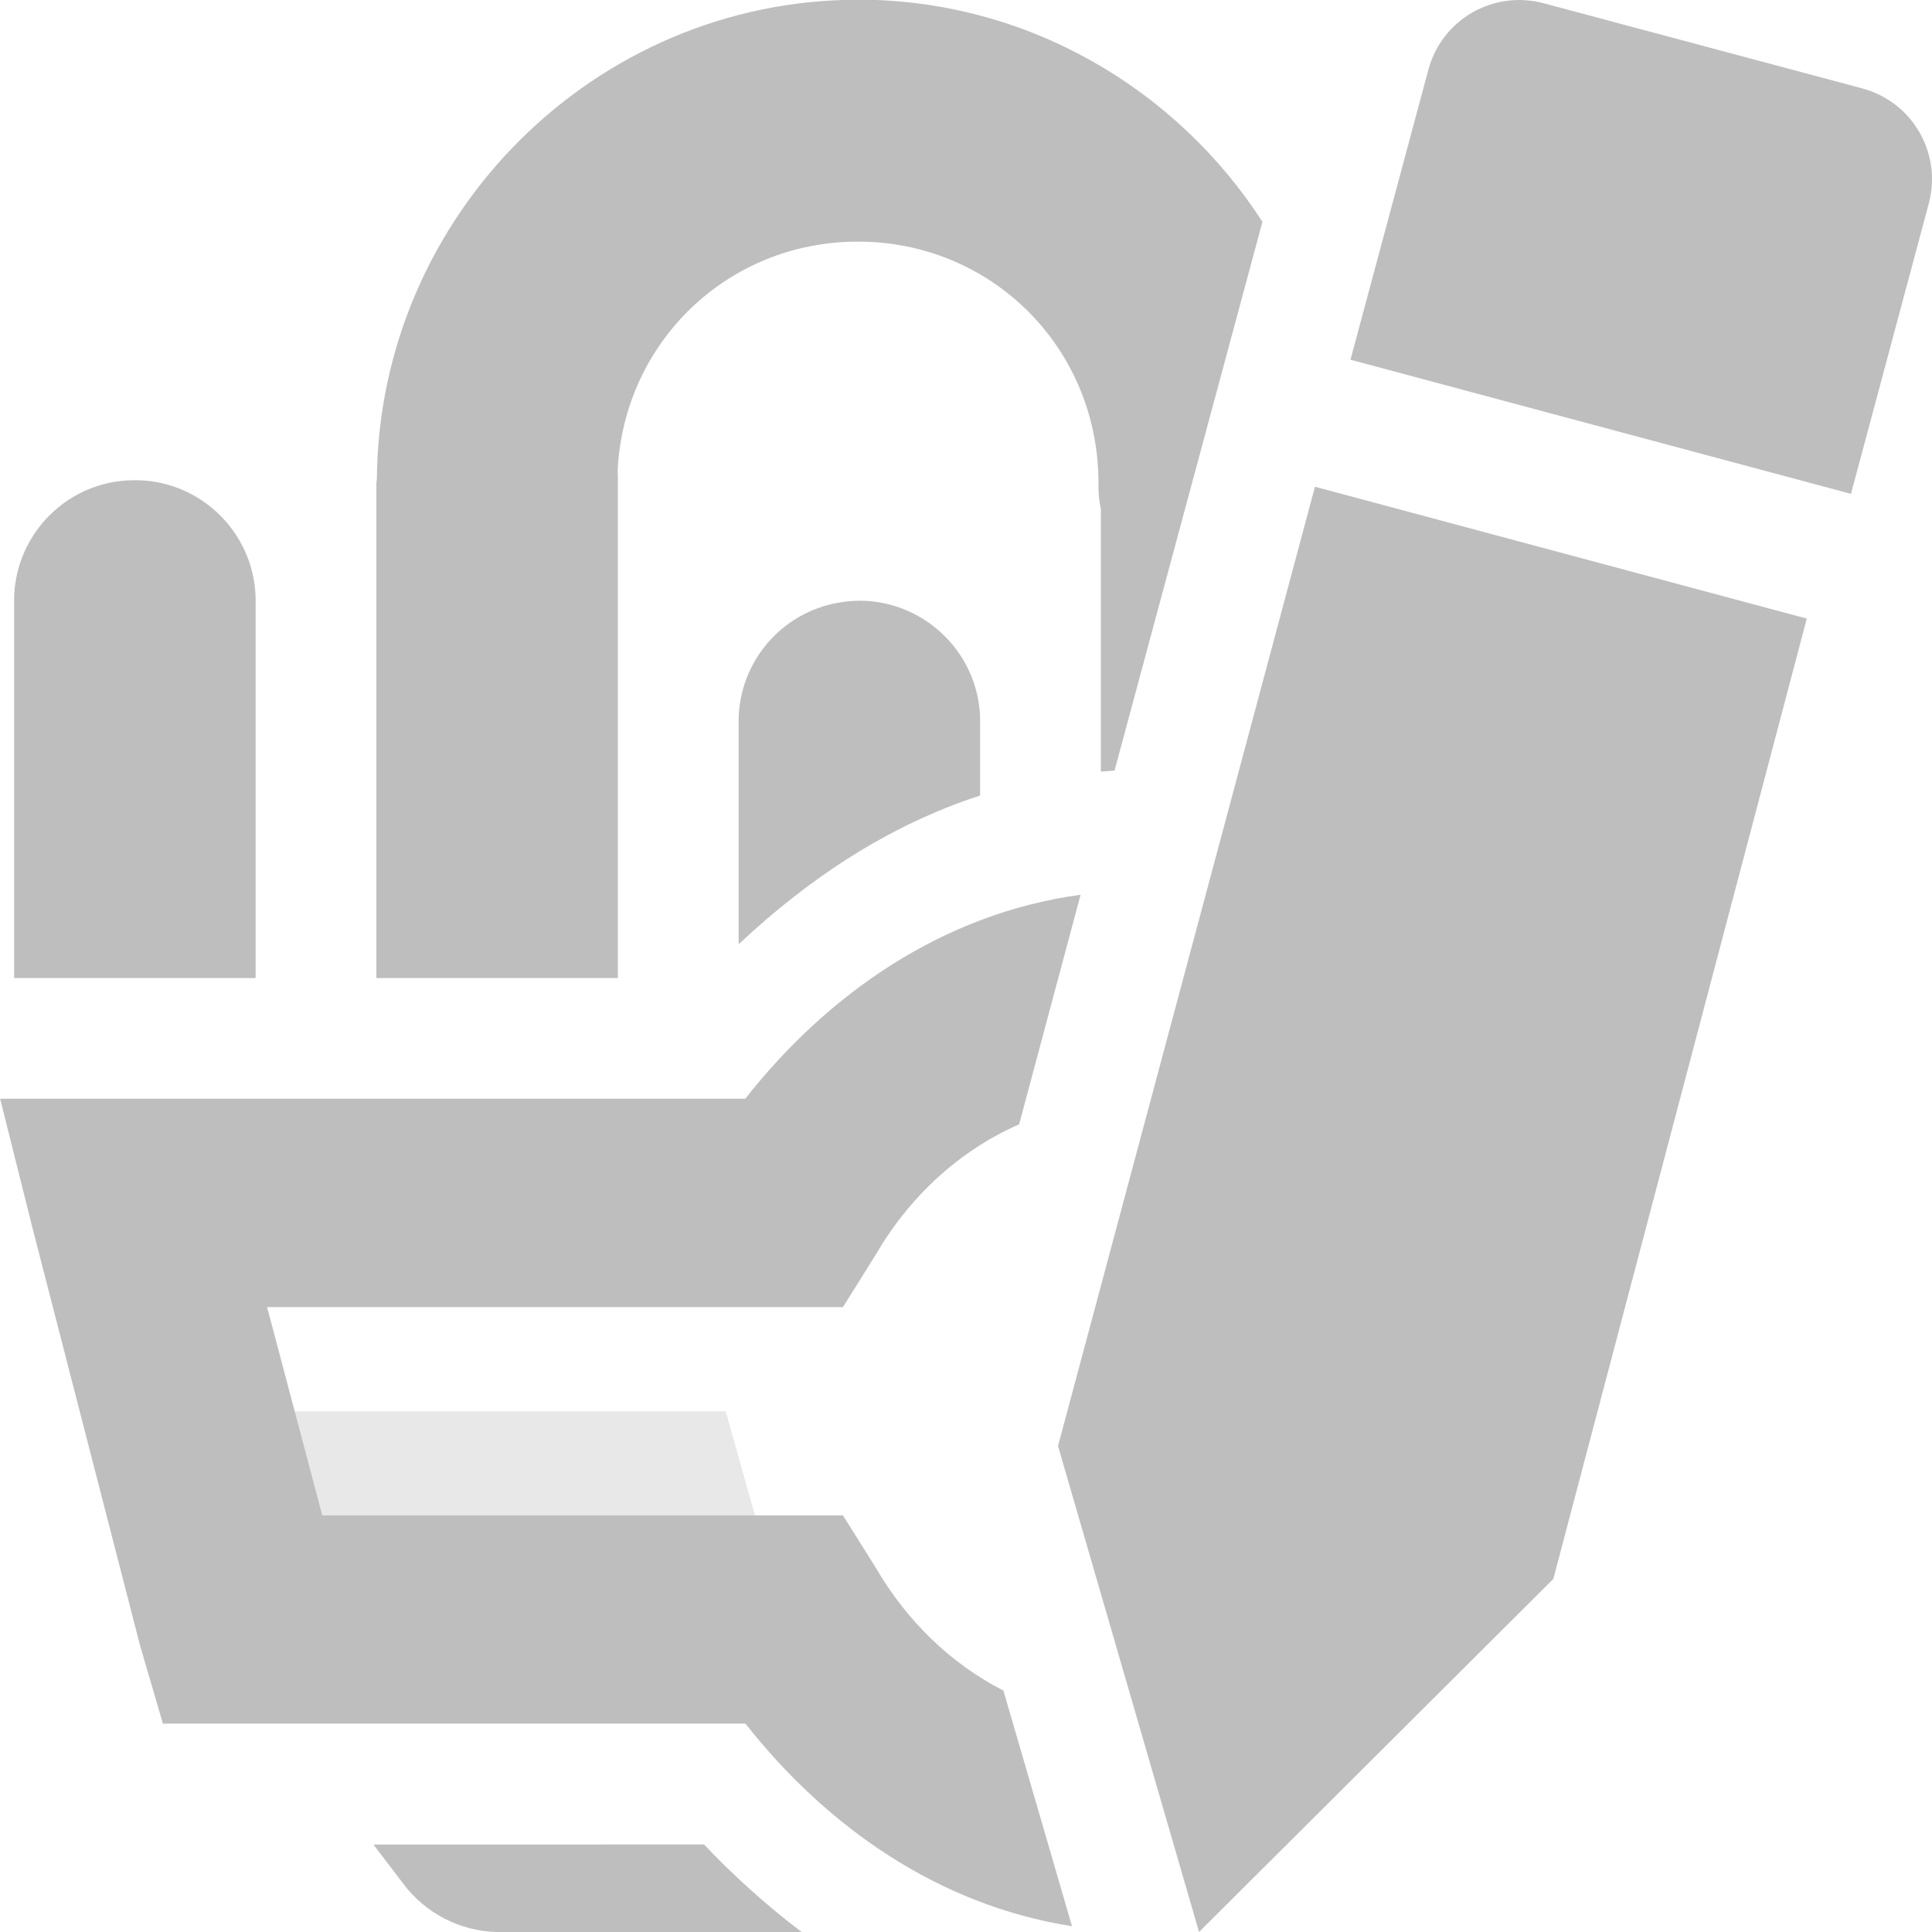 <svg height="16" width="16" xmlns="http://www.w3.org/2000/svg"><g fill="#bebebe"><path d="m7.105-.002c-2.179 0-3.965 1.785-3.984 3.967-.002.012-.003.023-.004.035v4.1h2v-4.1c.001-.035 0-.069-.002-.104.053-1.066.914-1.895 1.99-1.895 1.111 0 1.992.883 1.992 1.998-.002.074.005.148.02.221v2.17c.038-.003.075-.006.113-.008l1.225-4.545c-.712-1.104-1.951-1.84-3.35-1.84zm-6.008 3.979c-.067.001-.134.009-.199.023-.466.104-.793.523-.781 1v3.1h.988 1.012v-3.1c.013-.569-.45-1.035-1.02-1.023zm6.035.998c-.077-.001-.155.008-.234.025-.466.104-.793.523-.781 1v1.82c.568-.534 1.233-.983 2-1.232v-.588c.014-.569-.445-1.018-.984-1.025zm-4.039 10.301.242.318c.184.249.472.399.781.406h2.523c-.291-.22-.561-.464-.809-.725z"/><path d="m8.762 11.975 2.128-7.944 4.073 1.092-2.099 7.953-2.934 2.924z" fill-rule="evenodd" stroke-width=".994"/><path d="m12.192.104c-.173.1-.307.265-.363.474l-.645 2.401 4.145 1.111.644-2.403c.112-.417-.134-.843-.551-.955l-2.638-.705c-.209-.056-.419-.022-.592.077z" fill-rule="evenodd" stroke-width=".994"/><g stroke-width=".862"><path d="m8.949 7.41c-1.141.155-2.093.82-2.777 1.689h-5.066-1.105l.27 1.078.889 3.451.189.646h.646 4.178c.67.851 1.596 1.505 2.705 1.678l-.568-1.951c-.441-.226-.804-.582-1.059-1.021l-.27-.43h-.484-3.828l-.457-1.725h4.285.484l.27-.432c.28-.482.69-.862 1.189-1.082z"/><path d="m1.268 11.688h4.742l.485 1.725-4.797 0z" opacity=".35"/></g></g></svg>